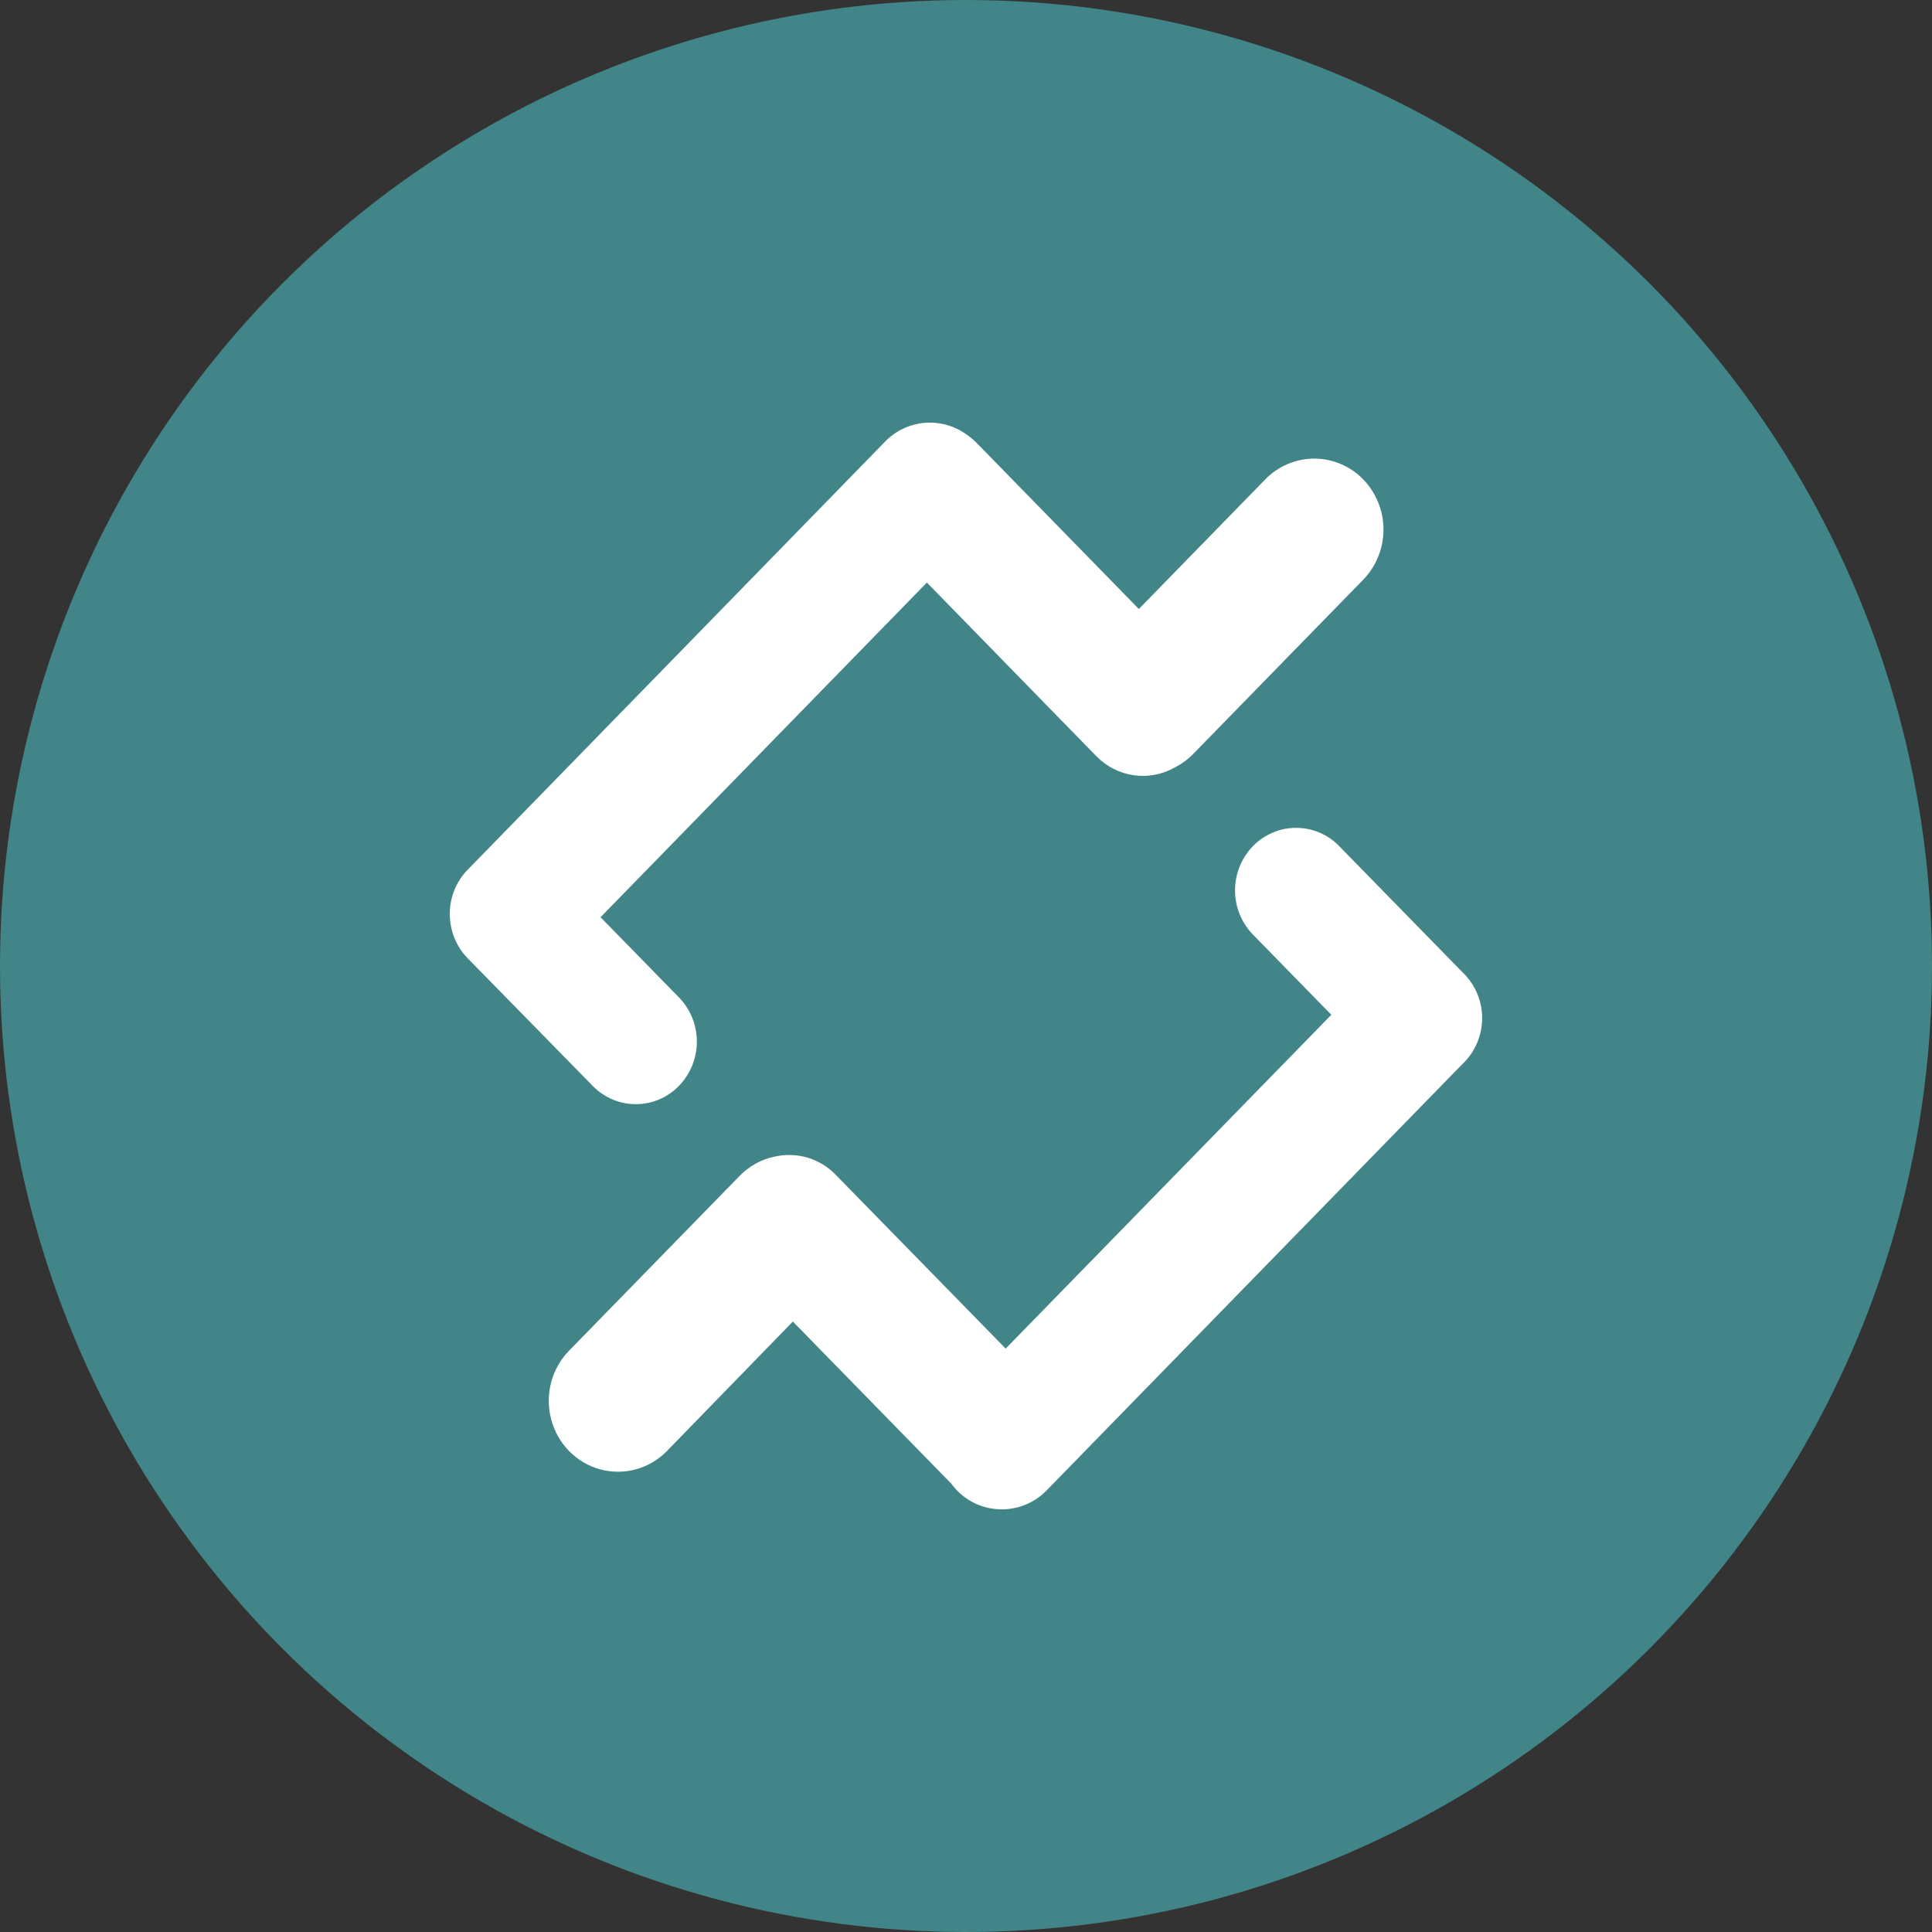 <svg width="32" height="32" viewBox="0 0 32 32" fill="none" xmlns="http://www.w3.org/2000/svg">
<rect x="0" y="0" width="32" height="32" fill="#333333" stroke="none"/>
<circle cx="16" cy="16" r="16" fill="#428588"/>
<path fill-rule="evenodd" clip-rule="evenodd" d="M22.579 7.94C22.474 7.831 22.348 7.745 22.208 7.686C22.069 7.627 21.919 7.596 21.768 7.596C21.617 7.596 21.467 7.627 21.328 7.686C21.189 7.745 21.062 7.831 20.957 7.94L18.863 10.087L16.179 7.339C16.124 7.283 16.064 7.233 15.999 7.19C15.797 7.047 15.552 6.982 15.306 7.004C15.06 7.027 14.831 7.138 14.659 7.315L14.637 7.338H14.636L14.635 7.34L7.774 14.377C7.77 14.382 7.766 14.386 7.762 14.39L7.747 14.404C7.351 14.809 7.351 15.467 7.747 15.873L9.822 17.991C10.218 18.39 10.854 18.387 11.246 17.985C11.435 17.789 11.541 17.529 11.542 17.257C11.544 16.985 11.44 16.724 11.252 16.527L9.947 15.192L15.352 9.649L18.158 12.524C18.501 12.875 19.03 12.953 19.455 12.713C19.57 12.655 19.674 12.579 19.763 12.488L22.58 9.601C22.795 9.378 22.915 9.08 22.915 8.77C22.915 8.46 22.794 8.163 22.579 7.94ZM24.251 16.131L24.226 16.105L24.223 16.103L24.221 16.101L22.176 14.009C22.083 13.914 21.972 13.839 21.849 13.788C21.727 13.737 21.595 13.711 21.463 13.712C21.33 13.712 21.199 13.739 21.077 13.792C20.955 13.844 20.844 13.92 20.752 14.015C20.563 14.21 20.457 14.471 20.456 14.743C20.455 15.014 20.558 15.276 20.746 15.473L22.051 16.808L16.657 22.337L13.843 19.459C13.715 19.326 13.555 19.229 13.379 19.175C13.202 19.123 13.015 19.116 12.835 19.156C12.611 19.201 12.405 19.315 12.245 19.482L9.428 22.369C9.137 22.665 9.022 23.098 9.128 23.505C9.234 23.912 9.543 24.229 9.941 24.337C10.339 24.445 10.761 24.328 11.051 24.029L13.132 21.889L15.757 24.575C15.846 24.697 15.96 24.798 16.092 24.871C16.224 24.944 16.371 24.987 16.521 24.997C16.672 25.008 16.822 24.985 16.963 24.931C17.104 24.877 17.231 24.793 17.336 24.685L24.224 17.622C24.228 17.617 24.233 17.613 24.238 17.608L24.252 17.595C24.443 17.399 24.549 17.136 24.549 16.863C24.549 16.589 24.442 16.326 24.251 16.131Z" fill="white"/>
</svg>
